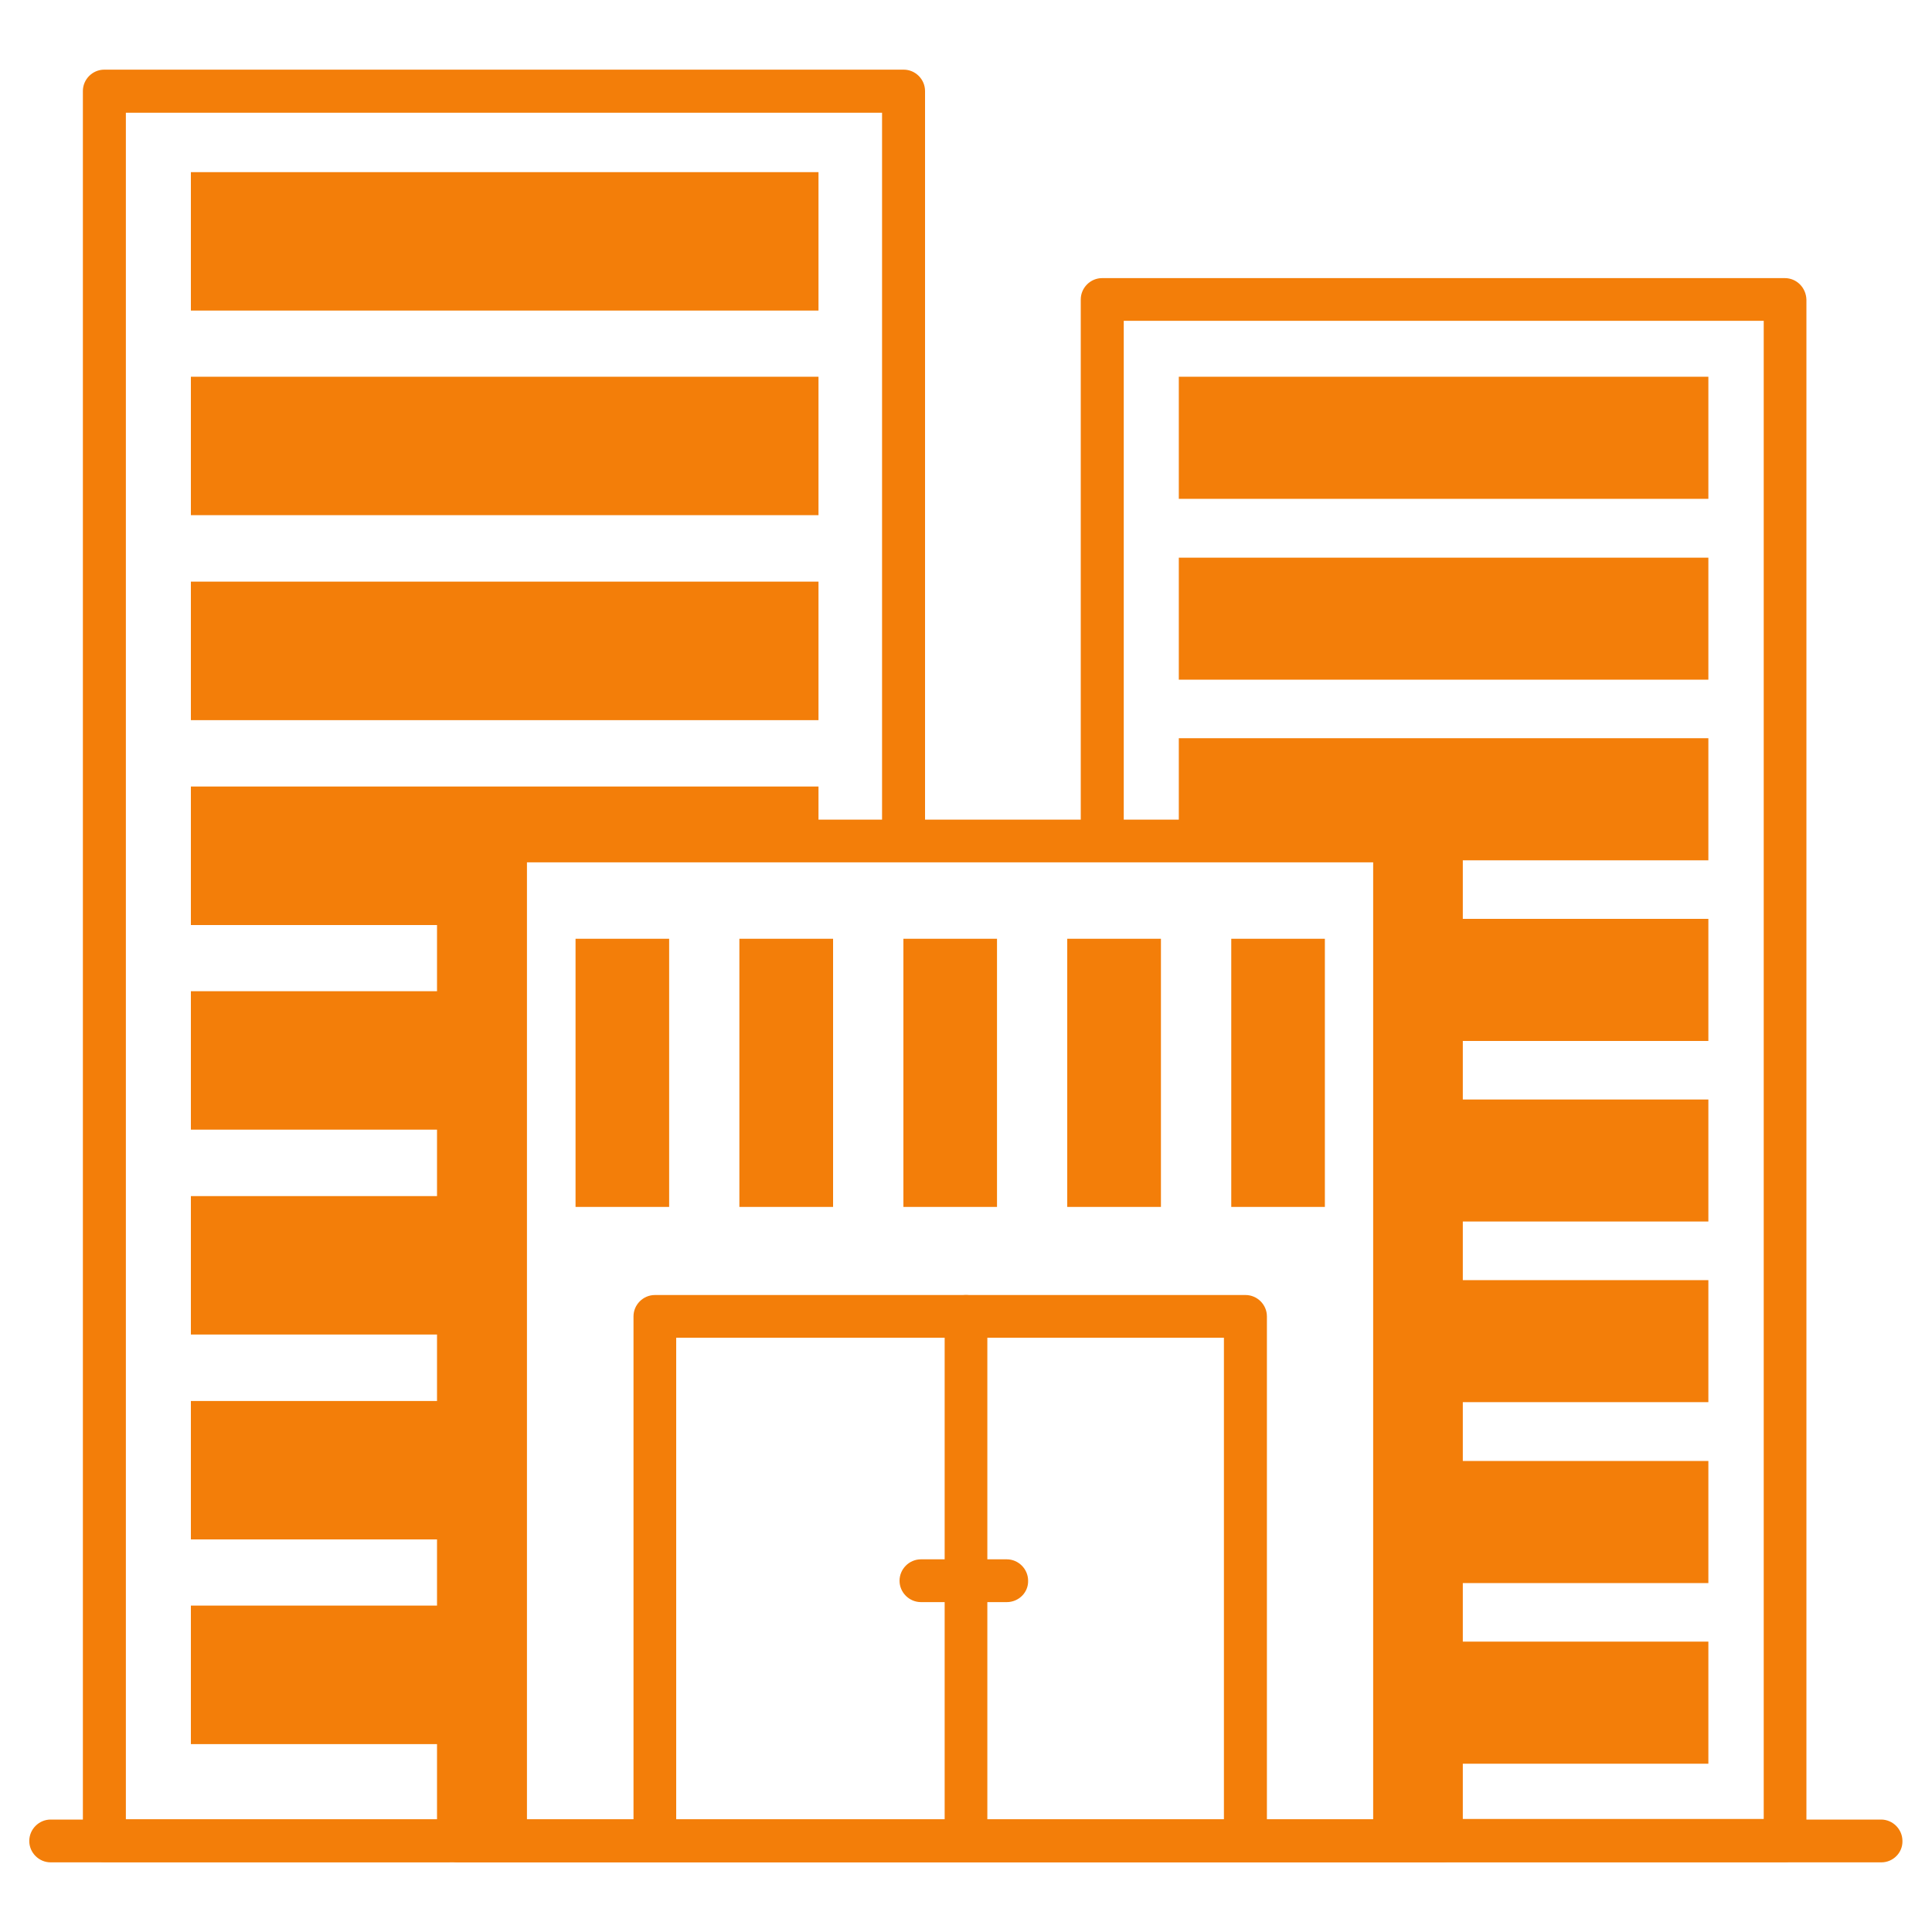 <svg width="20" height="20" viewBox="0 0 20 20" fill="none" xmlns="http://www.w3.org/2000/svg">
<path d="M17.685 3.9H12.203V5.164H17.685V3.9Z" fill="#F37E09"/>
<path d="M17.685 5.773H12.203V7.036H17.685V5.773Z" fill="#F37E09"/>
<path d="M17.685 7.642H12.203V8.906H17.685V7.642Z" fill="#F37E09"/>
<path d="M17.685 9.512H14.934V10.776H17.685V9.512Z" fill="#F37E09"/>
<path d="M17.685 11.382H14.934V12.645H17.685V11.382Z" fill="#F37E09"/>
<path d="M17.685 13.252H14.934V14.515H17.685V13.252Z" fill="#F37E09"/>
<path d="M17.685 15.124H14.934V16.388H17.685V15.124Z" fill="#F37E09"/>
<path d="M17.685 16.994H14.934V18.258H17.685V16.994Z" fill="#F37E09"/>
<path d="M8.473 1.782H1.976V3.215H8.473V1.782Z" fill="#F37E09"/>
<path d="M8.473 3.9H1.976V5.333H8.473V3.9Z" fill="#F37E09"/>
<path d="M8.473 6.021H1.976V7.455H8.473V6.021Z" fill="#F37E09"/>
<path d="M4.655 8.688H8.473V8.142H1.976V9.576H4.655V8.688Z" fill="#F37E09"/>
<path d="M4.655 10.261H1.976V11.694H4.655V10.261Z" fill="#F37E09"/>
<path d="M4.655 12.382H1.976V13.815H4.655V12.382Z" fill="#F37E09"/>
<path d="M4.655 14.503H1.976V15.936H4.655V14.503Z" fill="#F37E09"/>
<path d="M4.655 16.621H1.976V18.055H4.655V16.621Z" fill="#F37E09"/>
<path d="M4.655 18.833H1.303V1.167H9.131V8.691H9.576V0.942C9.576 0.821 9.476 0.721 9.355 0.721H1.079C0.958 0.721 0.858 0.821 0.858 0.942V19.055C0.858 19.176 0.958 19.276 1.079 19.276H4.655V18.833Z" fill="#F37E09"/>
<path d="M18.476 2.879H11.409C11.288 2.879 11.188 2.979 11.188 3.1V8.715H11.633V3.321H18.258V18.83H14.933V19.276H18.479C18.6 19.276 18.7 19.176 18.7 19.055V3.103C18.697 2.979 18.6 2.879 18.476 2.879Z" fill="#F37E09"/>
<path d="M5.455 8.703H4.746V19.055H5.455V8.703Z" fill="#F37E09"/>
<path d="M14.924 8.703H14.215V19.055H14.924V8.703Z" fill="#F37E09"/>
<path d="M14.924 19.279H4.746C4.624 19.279 4.524 19.179 4.524 19.058V8.706C4.524 8.585 4.624 8.485 4.746 8.485H14.921C15.043 8.485 15.143 8.585 15.143 8.706V19.058C15.146 19.179 15.046 19.279 14.924 19.279ZM4.967 18.833H14.7V8.927H4.967V18.833Z" fill="#F37E09"/>
<path d="M19.476 19.279H0.524C0.403 19.279 0.303 19.179 0.303 19.058C0.303 18.936 0.403 18.836 0.524 18.836H19.473C19.594 18.836 19.694 18.936 19.694 19.058C19.697 19.179 19.597 19.279 19.476 19.279Z" fill="#F37E09"/>
<path d="M13.115 19.049V13.627C13.115 13.506 13.015 13.406 12.894 13.406H6.779C6.658 13.406 6.558 13.506 6.558 13.627V19.049H13.115ZM7 13.848H12.67V18.873H7V13.848Z" fill="#F37E09"/>
<path d="M6.927 9.718H5.958V12.494H6.927V9.718Z" fill="#F37E09"/>
<path d="M8.624 9.718H7.654V12.494H8.624V9.718Z" fill="#F37E09"/>
<path d="M10.321 9.718H9.352V12.494H10.321V9.718Z" fill="#F37E09"/>
<path d="M12.018 9.718H11.048V12.494H12.018V9.718Z" fill="#F37E09"/>
<path d="M13.715 9.718H12.746V12.494H13.715V9.718Z" fill="#F37E09"/>
<path d="M10.221 18.982V13.627C10.221 13.506 10.121 13.406 10 13.406C9.879 13.406 9.779 13.506 9.779 13.627V18.982H10.221Z" fill="#F37E09"/>
<path d="M10.422 16.585H9.534C9.412 16.585 9.312 16.485 9.312 16.364C9.312 16.242 9.412 16.142 9.534 16.142H10.422C10.543 16.142 10.643 16.242 10.643 16.364C10.646 16.485 10.546 16.585 10.422 16.585Z" fill="#F37E09"/>
</svg>
